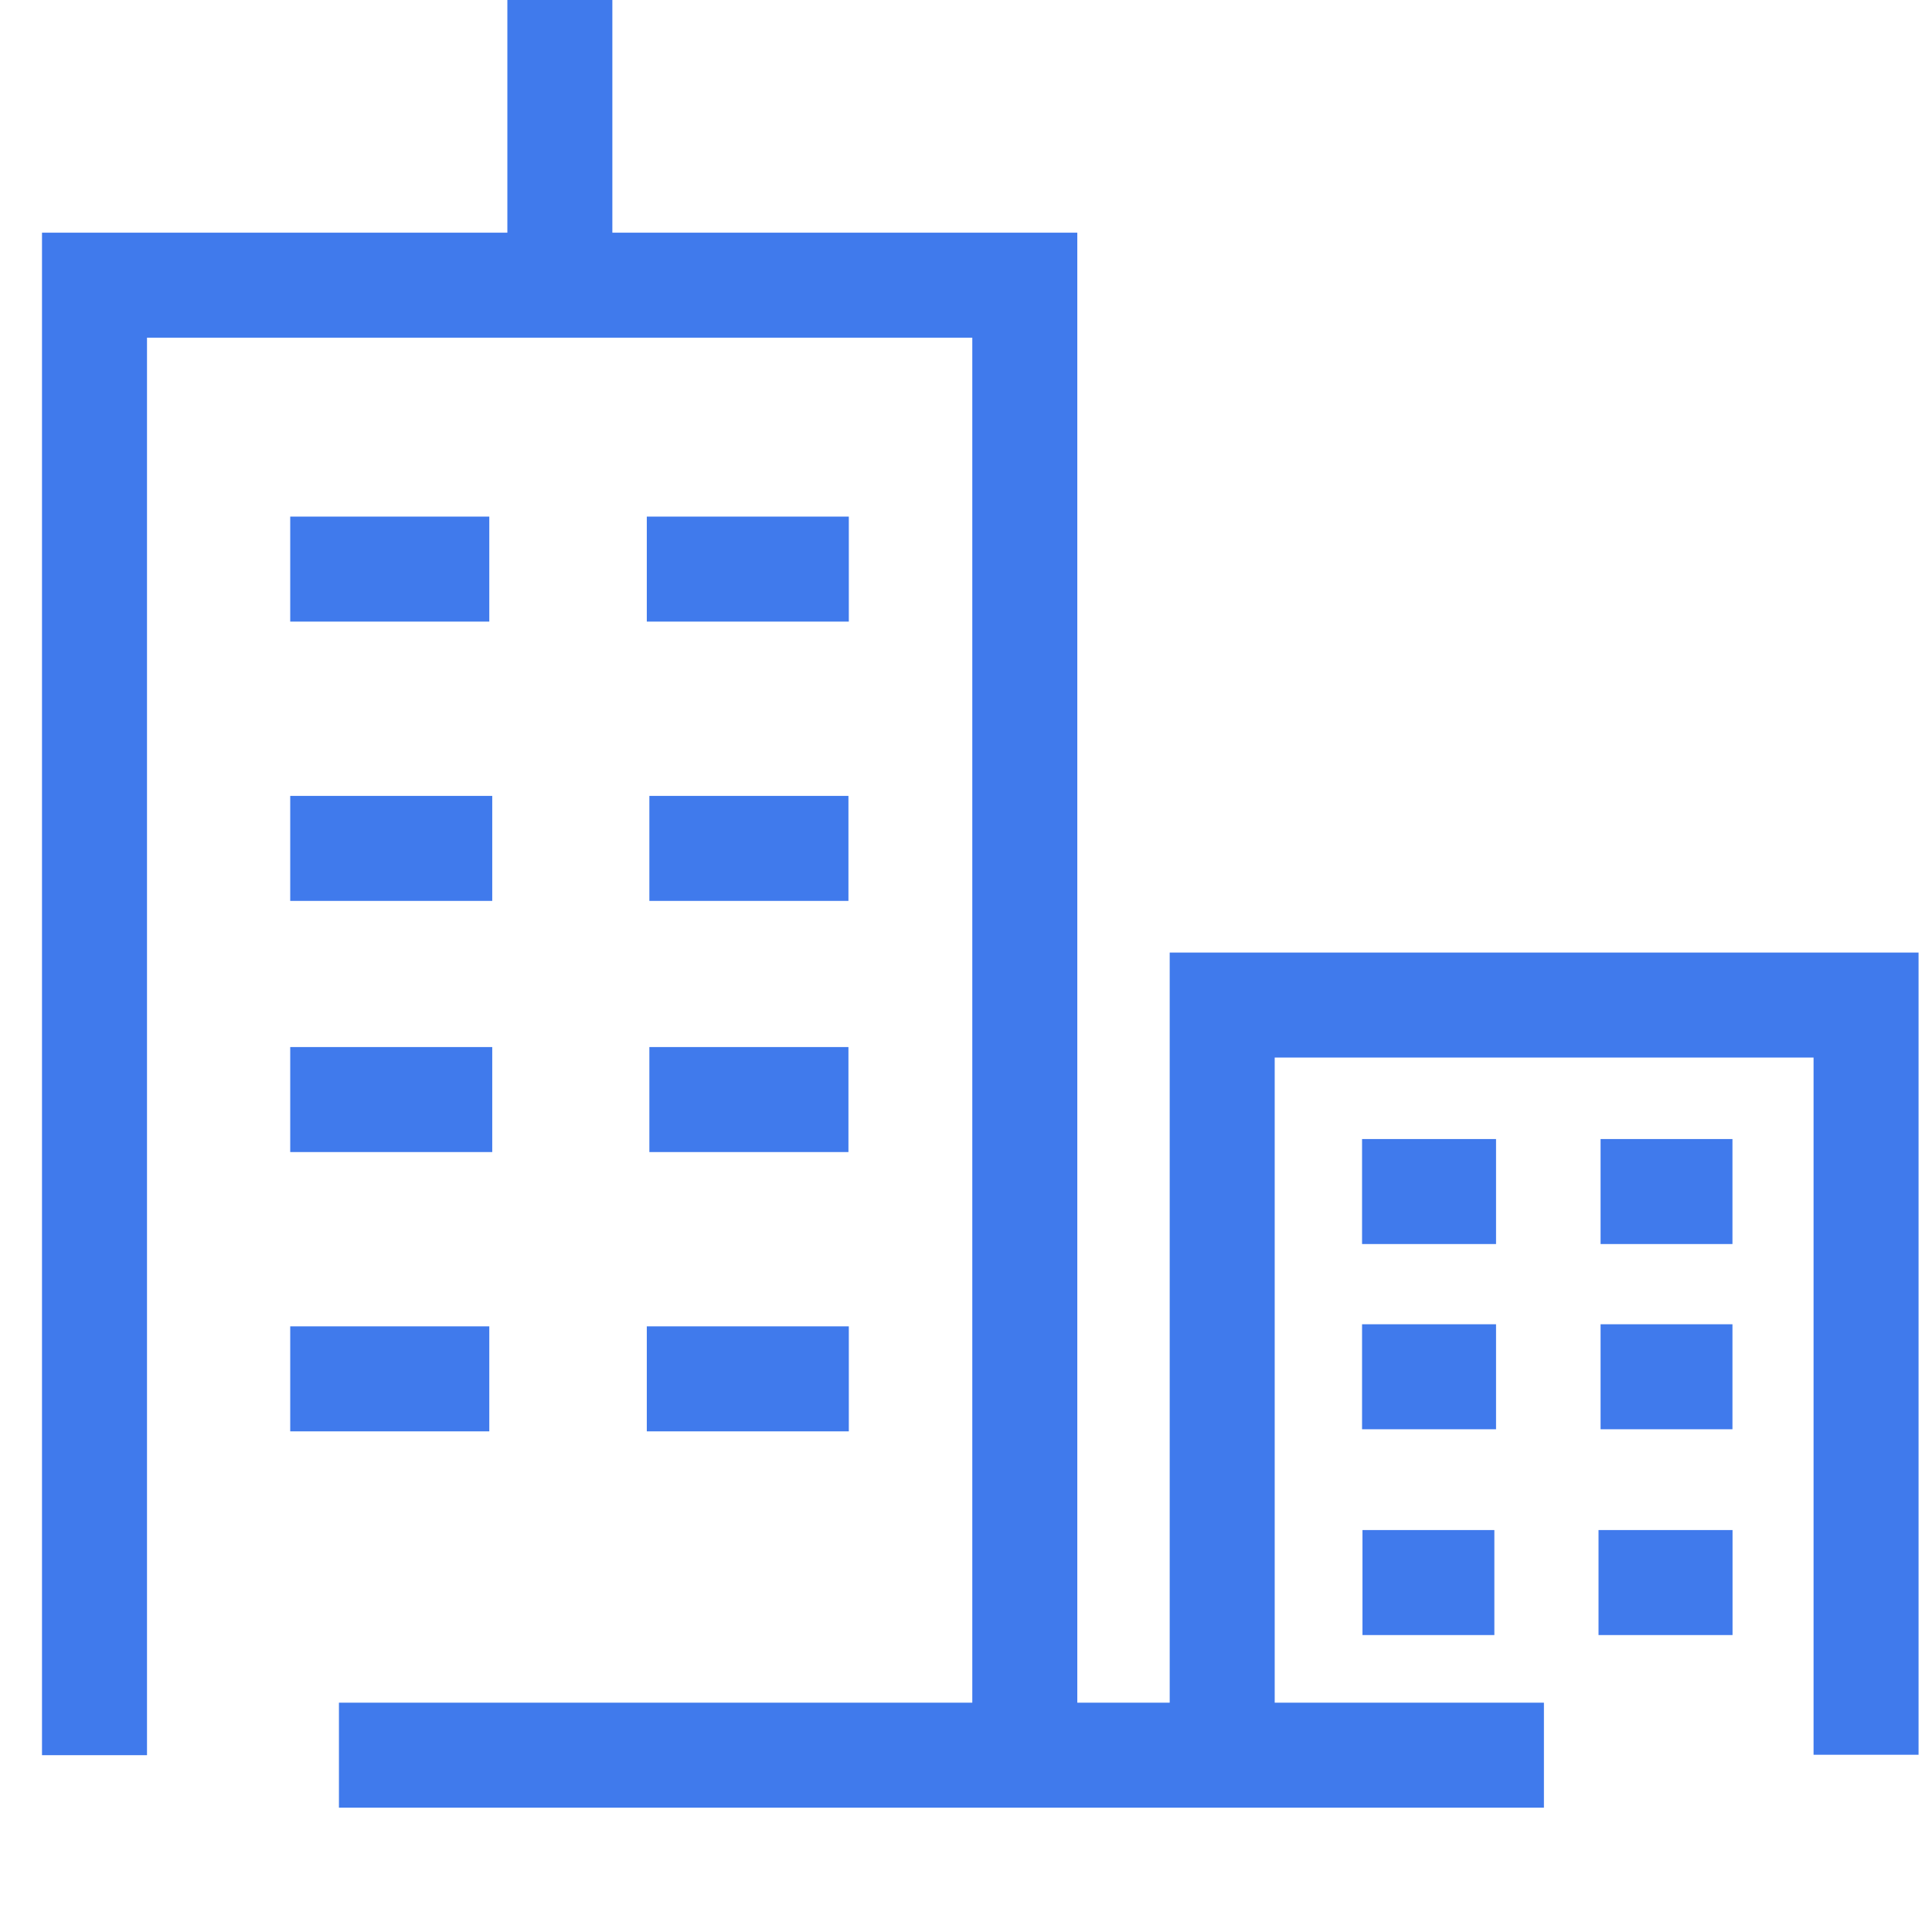 <svg width="46" height="46" viewBox="0 0 46 46" fill="none" xmlns="http://www.w3.org/2000/svg">
<path d="M25.65 41.79H23.15V8.04H3.5V41.79H1V5.54H25.65V41.79Z" fill="#407AEC"/>
<path d="M45.68 41.78H43.18V25.18H30.35V41.78H27.85V22.68H45.68V41.78Z" fill="#407AEC"/>
<path d="M11.65 12.3H6.91V14.8H11.65V12.3Z" fill="#407AEC"/>
<path d="M20.21 12.3H15.4V14.8H20.21V12.3Z" fill="#407AEC"/>
<path d="M20.201 18.95H15.461V21.45H20.201V18.95Z" fill="#407AEC"/>
<path d="M11.72 18.95H6.91V21.45H11.72V18.95Z" fill="#407AEC"/>
<path d="M20.201 24.93H15.461V27.43H20.201V24.93Z" fill="#407AEC"/>
<path d="M11.72 24.93H6.91V27.43H11.72V24.93Z" fill="#407AEC"/>
<path d="M11.65 31.58H6.91V34.08H11.65V31.58Z" fill="#407AEC"/>
<path d="M20.21 31.58H15.4V34.08H20.21V31.58Z" fill="#407AEC"/>
<path d="M41.249 27.12H38.109V29.62H41.249V27.12Z" fill="#407AEC"/>
<path d="M35.62 27.12H32.43V29.62H35.62V27.12Z" fill="#407AEC"/>
<path d="M41.249 31.53H38.109V34.03H41.249V31.53Z" fill="#407AEC"/>
<path d="M35.62 31.53H32.43V34.03H35.62V31.53Z" fill="#407AEC"/>
<path d="M35.58 36.43H32.44V38.93H35.58V36.43Z" fill="#407AEC"/>
<path d="M41.251 36.43H38.06V38.93H41.251V36.43Z" fill="#407AEC"/>
<path d="M36.76 40.54H8.07V43.04H36.76V40.54Z" fill="#407AEC"/>
<path d="M14.58 0H12.08V6.49H14.58V0Z" fill="#407AEC"/>
</svg>
